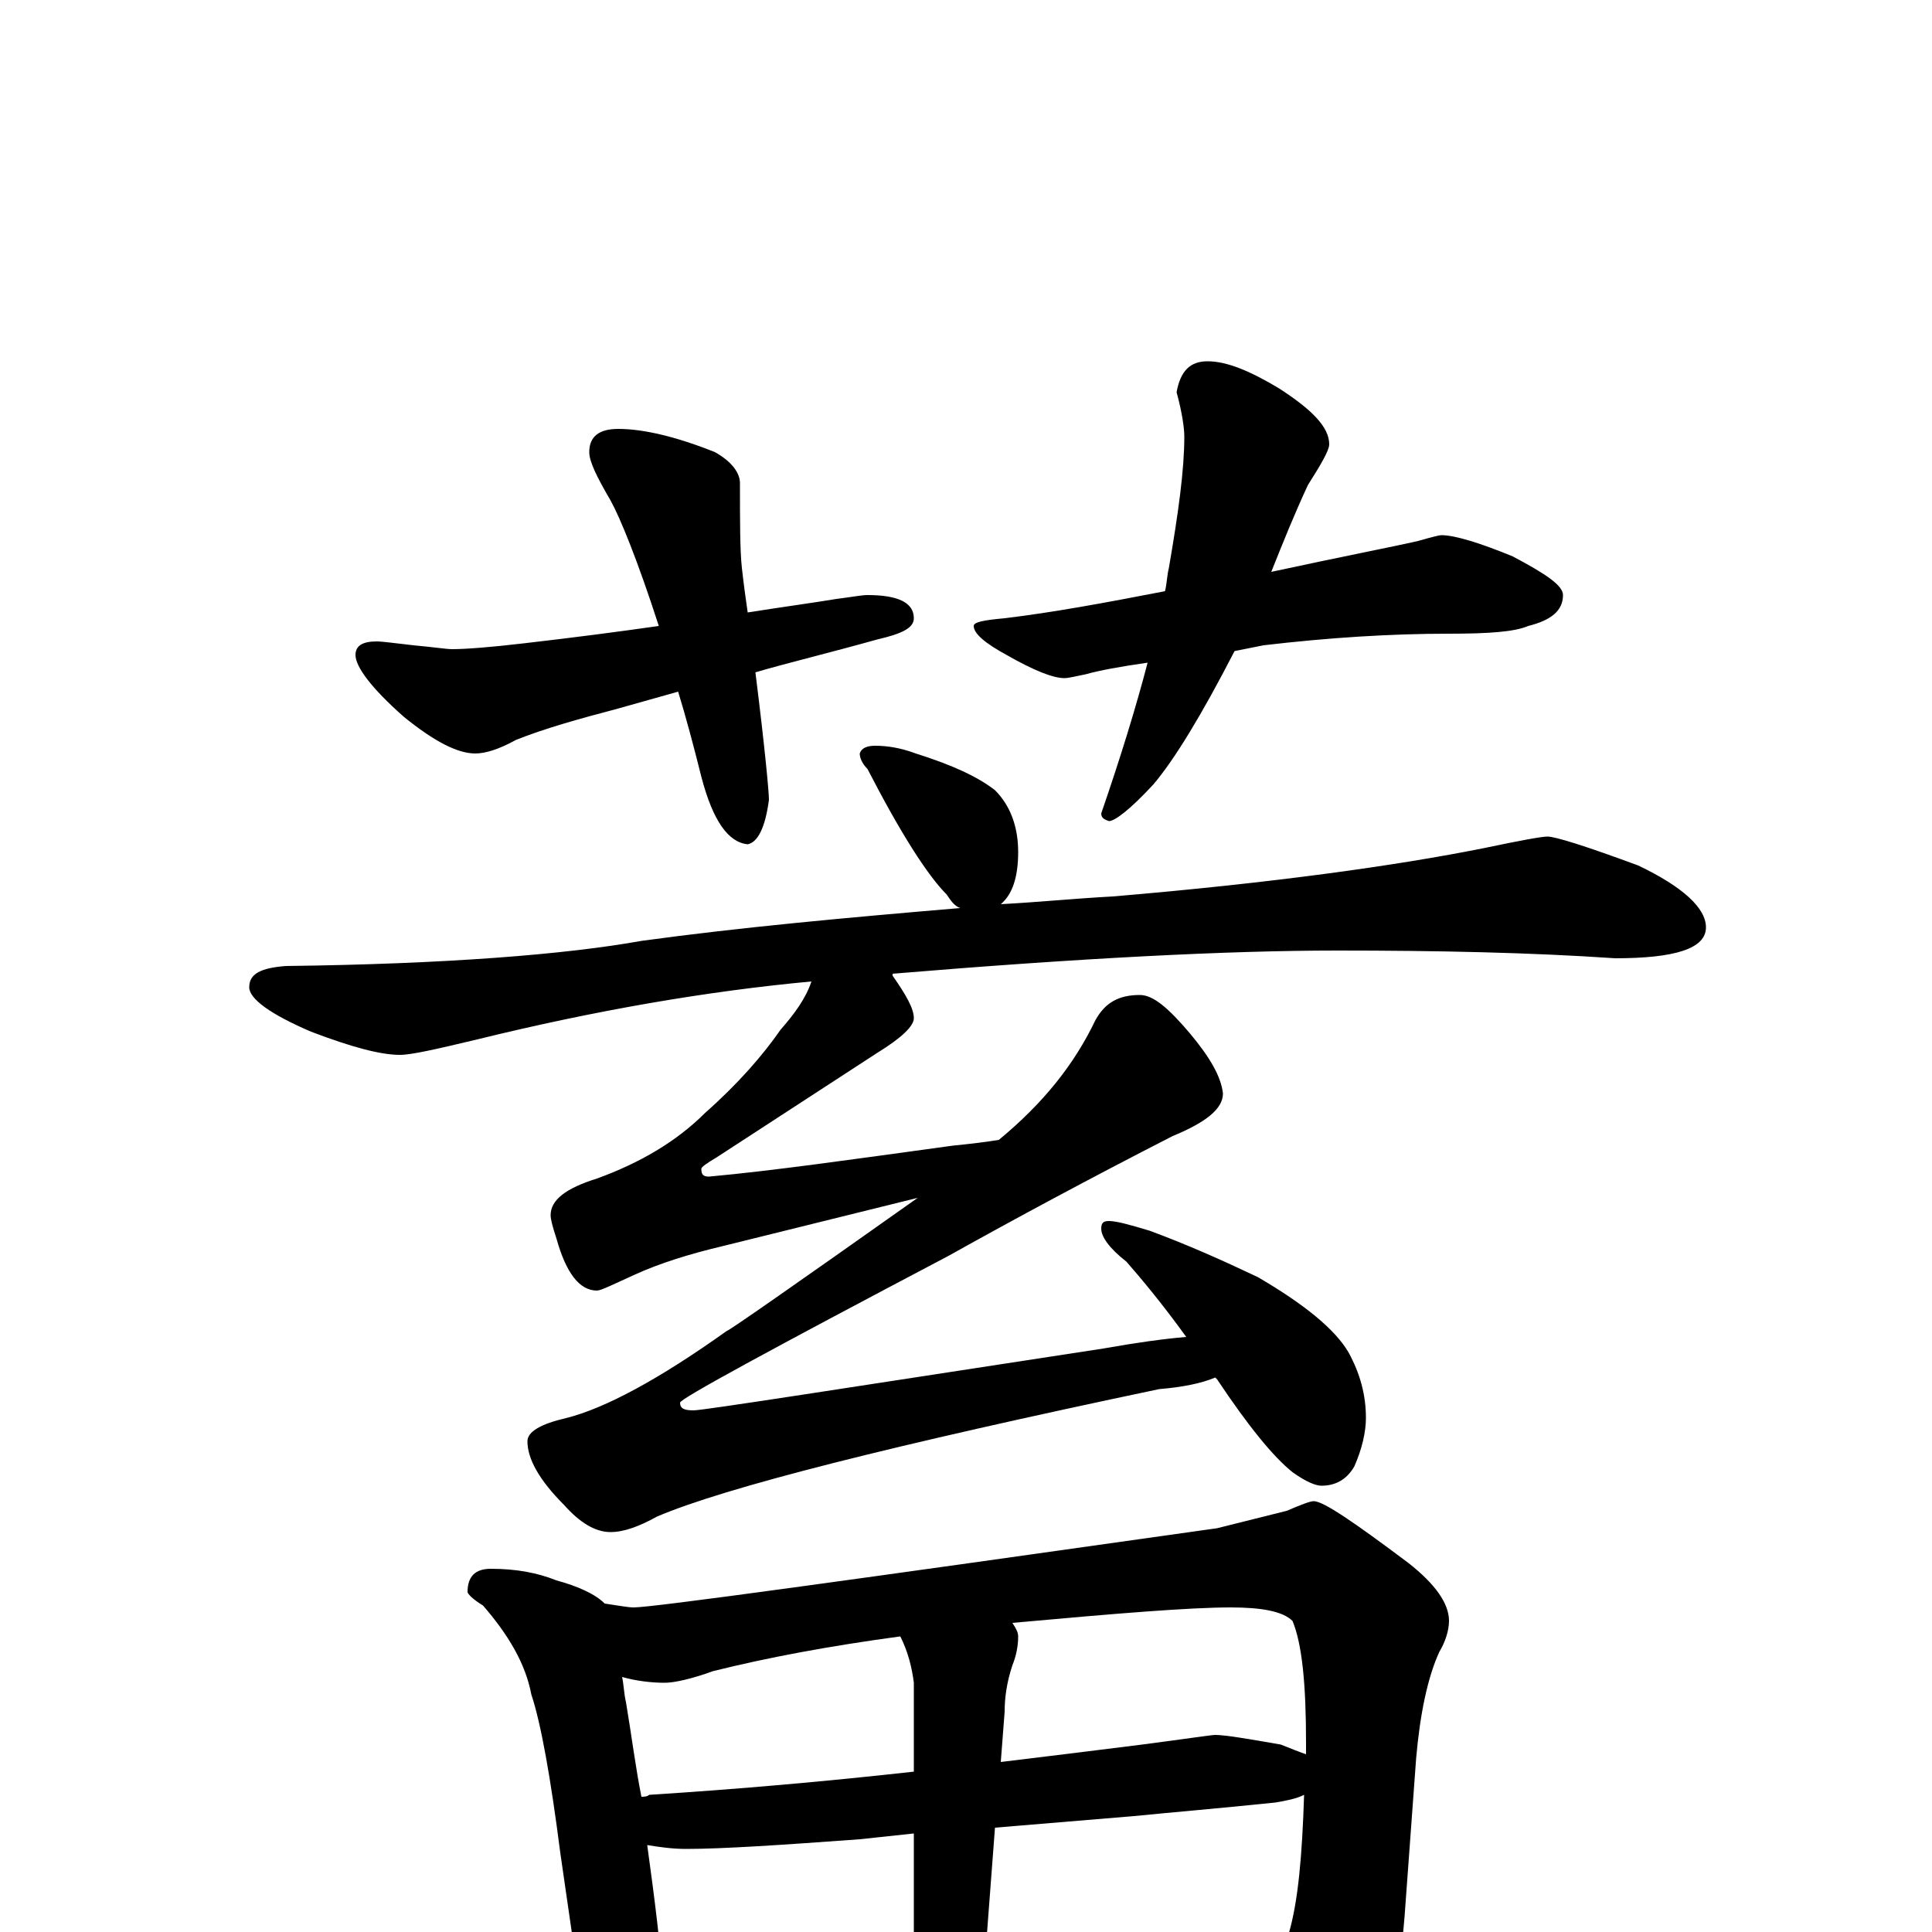<?xml version="1.0" encoding="utf-8" ?>
<!DOCTYPE svg PUBLIC "-//W3C//DTD SVG 1.1//EN" "http://www.w3.org/Graphics/SVG/1.1/DTD/svg11.dtd">
<svg version="1.1" id="Layer_1" xmlns="http://www.w3.org/2000/svg" xmlns:xlink="http://www.w3.org/1999/xlink" x="0px" y="145px" width="1000px" height="1000px" viewBox="0 0 1000 1000" enable-background="new 0 0 1000 1000" xml:space="preserve">
<g id="Layer_1">
<path id="glyph" transform="matrix(1 0 0 -1 0 1000)" d="M320,778C333,778 350,774 370,766C379,761 383,755 383,750C383,730 383,715 384,706C385,697 386,690 387,683C406,686 421,688 433,690C441,691 446,692 449,692C465,692 473,688 473,680C473,675 467,672 454,669C429,662 408,657 391,652C396,612 398,590 398,586C396,571 392,564 387,563C377,564 369,575 363,598C359,614 355,629 351,642l-32,-9C300,628 282,623 267,617C258,612 251,610 246,610C237,610 225,616 209,629C192,644 184,655 184,661C184,666 188,668 195,668C198,668 205,667 214,666C225,665 231,664 234,664C241,664 254,665 271,667C297,670 320,673 341,676C330,710 321,732 316,741C309,753 305,761 305,766C305,774 310,778 320,778M625,813C635,813 647,808 662,799C679,788 688,779 688,770C688,767 684,760 677,749C670,734 664,719 658,704C695,712 721,717 734,720C741,722 745,723 746,723C753,723 766,719 783,712C800,703 809,697 809,692C809,684 803,679 791,676C784,673 771,672 750,672C720,672 688,670 654,666C649,665 644,664 639,663C622,630 608,607 597,594C585,581 577,575 574,575C571,576 570,577 570,579C580,608 588,634 594,657C580,655 569,653 562,651C557,650 553,649 551,649C545,649 535,653 521,661C510,667 504,672 504,676C504,678 509,679 520,680C545,683 572,688 603,694C604,698 604,702 605,706C610,735 613,757 613,774C613,778 612,786 609,797C611,808 616,813 625,813M453,614C459,614 466,613 474,610C493,604 506,598 515,591C523,583 527,572 527,559C527,546 524,537 518,532C537,533 557,535 576,536C659,543 723,552 768,561C787,565 798,567 801,567C805,567 821,562 848,552C871,541 883,530 883,520C883,509 867,504 836,504C792,507 744,508 692,508C635,508 558,504 462,496l0,-1C469,485 473,478 473,473C473,469 467,463 454,455l-83,-54C366,398 363,396 363,395C363,392 364,391 367,391C400,394 442,400 493,407C503,408 511,409 517,410C540,429 556,449 567,472C572,481 579,485 590,485C597,485 605,478 616,465C626,453 632,443 633,434C633,426 624,419 607,412C564,390 525,369 491,350C398,301 352,276 352,274C352,271 354,270 359,270C364,270 434,281 571,302C588,305 602,307 614,308C601,326 590,339 583,347C574,354 570,360 570,364C570,367 571,368 574,368C578,368 585,366 595,363C614,356 632,348 651,339C675,325 691,312 698,300C704,289 707,278 707,266C707,259 705,250 701,241C697,234 691,231 684,231C681,231 676,233 669,238C659,246 646,262 630,286l-1,1C622,284 612,282 600,281C462,252 375,230 340,215C331,210 323,207 316,207C308,207 300,212 292,221C279,234 273,245 273,254C273,259 280,263 293,266C313,271 341,286 376,311C377,311 410,334 475,380l-101,-25C357,351 341,346 328,340C317,335 311,332 309,332C300,332 293,341 288,359C286,365 285,369 285,371C285,379 293,385 309,390C331,398 350,409 365,424C382,439 395,454 404,467C411,475 417,483 420,492C366,487 308,477 247,462C226,457 213,454 207,454C197,454 182,458 161,466C140,475 129,483 129,489C129,496 135,499 148,500C231,501 293,506 332,513C383,520 438,525 497,530C494,531 492,534 490,537C480,547 466,569 449,602C446,605 445,608 445,610C446,613 449,614 453,614M254,188C267,188 278,186 288,182C299,179 308,175 313,170C320,169 325,168 328,168C338,168 439,182 630,209C642,212 654,215 666,218C673,221 678,223 680,223C685,223 701,212 729,191C743,180 750,170 750,161C750,156 748,150 745,145C739,132 735,113 733,90l-6,-82C724,-31 715,-59 699,-77C684,-93 671,-101 660,-101C655,-101 651,-96 648,-87C641,-68 635,-52 629,-39C606,-40 584,-41 563,-43l-146,-12C390,-57 370,-58 355,-58C351,-58 347,-58 343,-57C342,-62 341,-67 339,-71C336,-78 332,-82 328,-82C323,-82 318,-78 313,-70C306,-59 302,-47 301,-35l-11,76C285,80 280,108 275,123C272,139 263,154 250,169C245,172 242,175 242,176C242,184 246,188 254,188M343,-26C388,-24 432,-21 473,-16l0,67C464,50 454,49 445,48C404,45 374,43 355,43C348,43 341,44 335,45C339,16 342,-8 343,-26M510,-12C523,-11 537,-9 550,-7C588,-2 613,0 625,0C633,0 645,-4 662,-11C664,-8 666,-5 667,-1C672,16 674,40 675,71C671,69 666,68 660,67C631,64 607,62 587,60C575,59 551,57 515,54M332,70C333,70 335,70 336,71C383,74 428,78 473,83l0,46C472,137 470,145 466,153C429,148 397,142 369,135C358,131 349,129 344,129C337,129 329,130 322,132C323,127 323,123 324,119C327,101 329,85 332,70M524,160C526,157 527,155 527,153C527,148 526,143 524,138C521,129 520,121 520,114l-2,-26C543,91 567,94 591,97C614,100 627,102 629,102C634,102 646,100 663,97C668,95 673,93 676,92C676,94 676,96 676,98C676,128 674,149 669,161C664,166 653,168 637,168C616,168 579,165 524,160z"/>
</g>
</svg>
